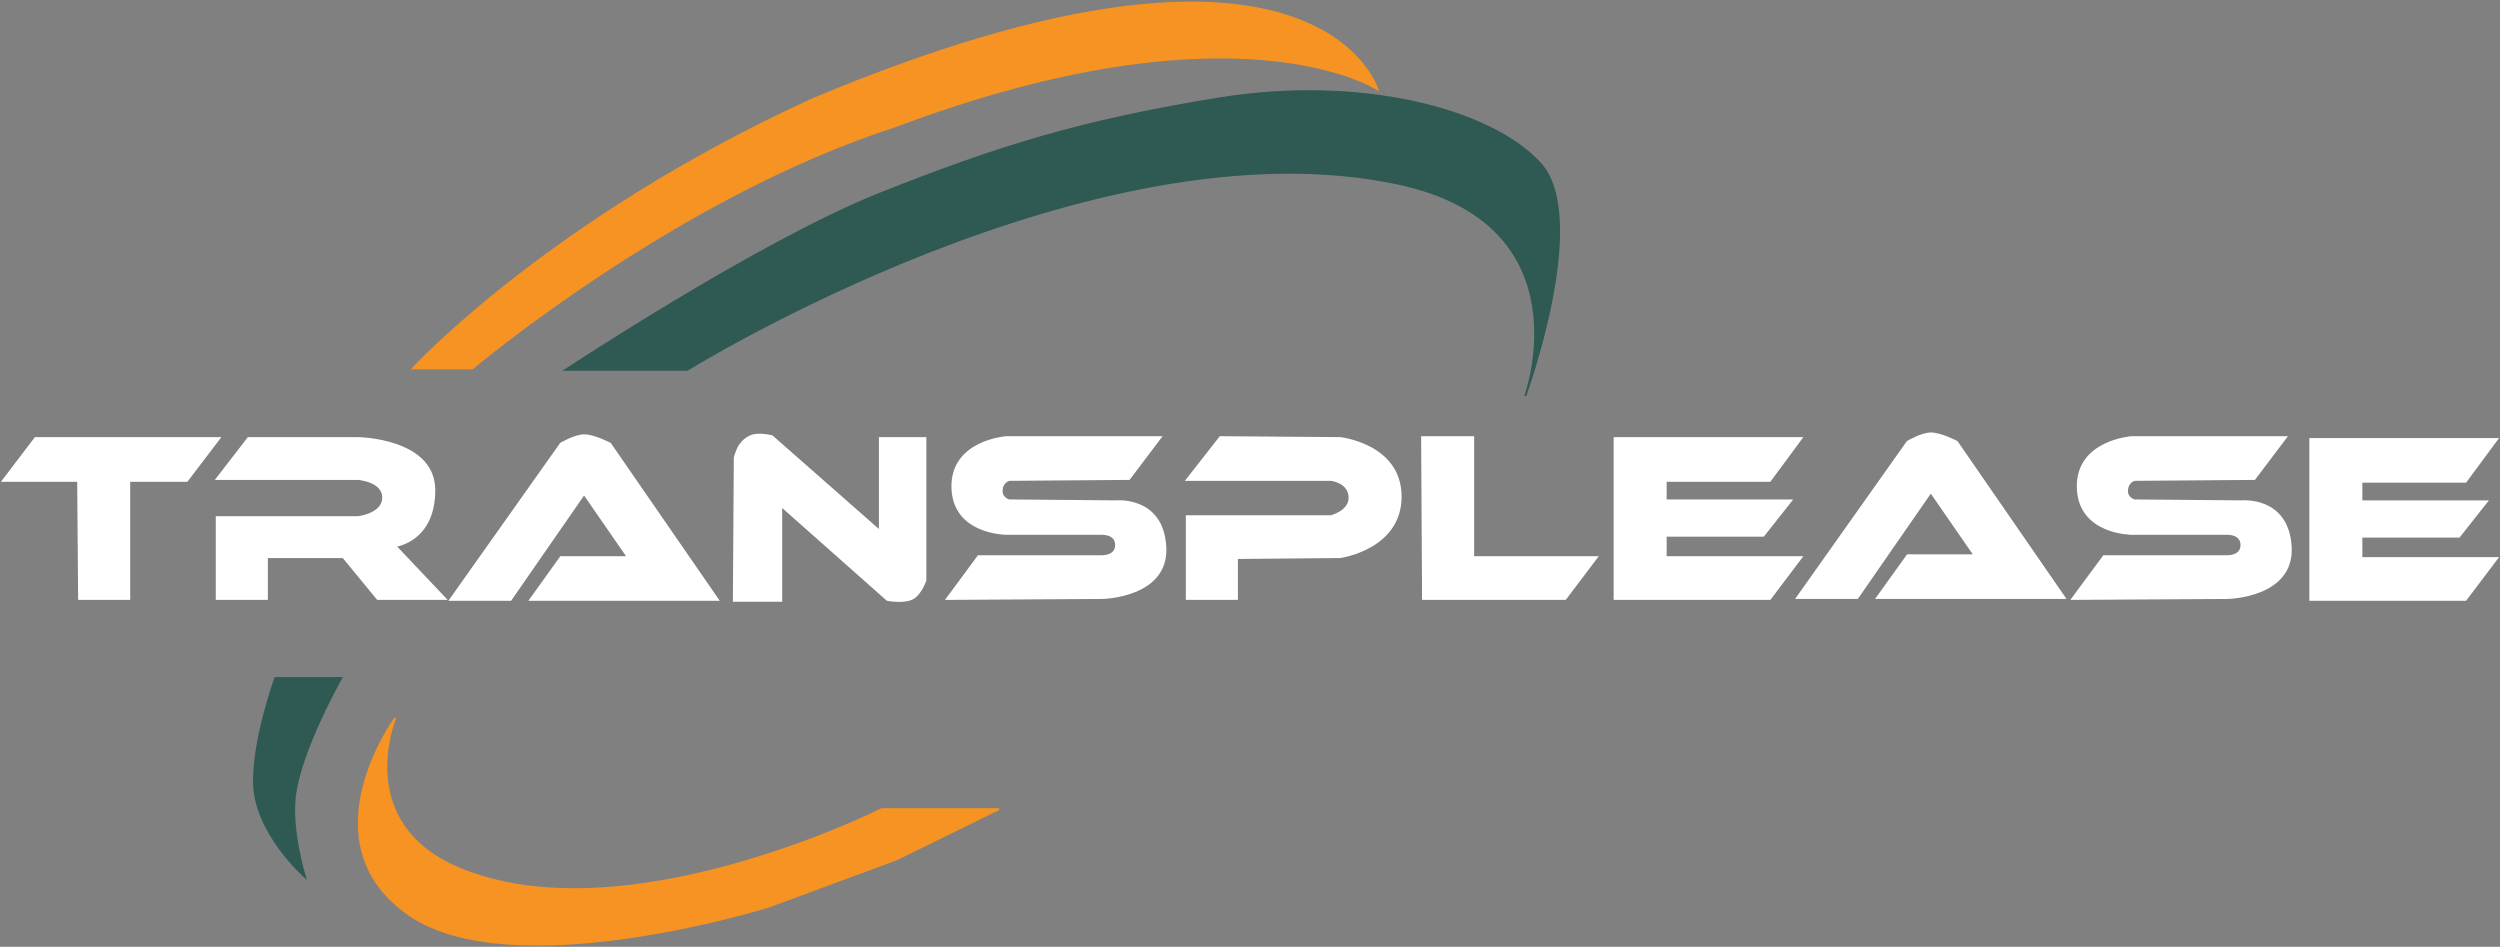 <svg width="1344" height="509" viewBox="0 0 1344 509" fill="none" xmlns="http://www.w3.org/2000/svg">
<rect x="0" y="0" width="1344" height="509" fill="#808080" stroke="none"/>
<path d="M143.5 299.5V322H116.5V278H192.5C192.5 278 206 276.5 206 267.5C206 258.5 192.5 257.5 192.5 257.5H116.5L133.5 235.5H192.5C192.5 235.5 233.5 236 233.5 263.5C233.5 291 212.5 293.5 212.5 293.5L239.5 322H203L184.5 299.5H143.5Z" fill="white" stroke="white"/>
<path d="M69.5 322H42.5L42 258.5H1.5L19 235.5H118L100.5 258.5H69.5V322Z" fill="white" stroke="white"/>
<path d="M274.5 322.5H242L301.5 238.5C301.5 238.5 308.931 234.051 314 234C319.257 233.947 328 238.5 328 238.5L386 322.5H285L301.5 299.5H337.5L314 265.5L274.5 322.5Z" fill="white" stroke="white"/>
<path d="M998.5 321.501H966L1025.5 237.501C1025.5 237.501 1032.93 233.051 1038 233.001C1043.26 232.948 1052 237.501 1052 237.501L1110 321.501H1009L1025.5 298.501H1061.5L1038 264.501L998.5 321.501Z" fill="white" stroke="white"/>
<path d="M420 323H394.5L395 246C395 246 396.192 241.361 398 239C399.687 236.797 400.974 235.649 403.5 234.5C407.588 232.64 415 234.5 415 234.5L473 285.5V235.5H497.5V312C497.5 312 495.129 319.008 491 321.5C486.319 324.326 477 322.5 477 322.5L420 272V323Z" fill="white" stroke="white"/>
<path d="M1197.5 321.5L1114 322L1131 299H1197C1197 299 1205 299.5 1205 293C1205 286.5 1197 287 1197 287H1146C1146 287 1117.5 287 1117 262C1116.5 237 1146 235 1146 235H1229L1212 257.5L1147.5 258C1147.5 258 1143.5 259 1143.5 264C1143.5 268 1147.5 269 1147.5 269L1205 269.5C1205 269.5 1230 267 1231.5 294C1233 321 1197.5 321.5 1197.5 321.5Z" fill="white" stroke="white"/>
<path d="M592.5 321.5L509 322L526 299H592C592 299 600 299.5 600 293C600 286.5 592 287 592 287H541C541 287 512.5 287 512 262C511.5 237 541 235 541 235H624L607 257.5L542.5 258C542.5 258 538.5 259 538.5 264C538.5 268 542.5 269 542.5 269L600 269.5C600 269.5 625 267 626.5 294C628 321 592.5 321.5 592.5 321.5Z" fill="white" stroke="white"/>
<path d="M665 322H638V277.5H715.5C715.5 277.5 726 275 725.5 267C725 259 715.5 258 715.5 258H638L656 235L720.5 235.5C720.5 235.5 753 239 753 267C753 295 720.5 299.5 720.5 299.5L665 300V322Z" fill="white" stroke="white"/>
<path d="M841.5 322H765L764.5 235H792V299.5H858.5L841.5 322Z" fill="white" stroke="white"/>
<path d="M951.5 322H868V235.5H968.5L951.5 258.5H895.5V269H963L948 288H895.5V299.5H968.5L951.5 322Z" fill="white" stroke="white"/>
<path d="M1325.5 322.5H1242V236H1342.5L1325.5 259H1269.5V269.5H1337L1322 288.5H1269.5V300H1342.5L1325.5 322.5Z" fill="white" stroke="white"/>
<path d="M369.5 198.824H304C304 198.824 408.5 129.823 472.5 104.323C536.5 78.823 581.5 64.823 656 52.824C730.5 40.823 801.065 58.324 828 87.823C854.935 117.323 820 212.824 820 212.824C820 212.824 853.5 120.744 752 98.823C587.5 63.297 369.5 198.824 369.5 198.824Z" fill="#2F5953" stroke="#2F5953"/>
<path d="M222 198H254C254 198 363 106 481 68C665.5 -1.5 740.5 48 740.5 48C740.5 48 708 -60.5 436.5 53.5C295.5 118 222 198 222 198Z" fill="#F69322" stroke="#F69322"/>
<path d="M183.5 364.5H148C148 364.5 136.5 396 136.5 420C136.5 447.46 164 471.5 164 471.5C164 471.5 156.44 447.234 158.5 428.5C161.227 403.701 183.5 364.5 183.5 364.5Z" fill="#2F5953" stroke="#2F5953"/>
<path d="M474 435H537L482 462L413 487.5C413 487.5 275 530.5 219.5 491.5C164 452.5 212.5 386 212.5 386C212.5 386 189 442 246 466.5C335.249 504.861 474 435 474 435Z" fill="#F69322" stroke="#F69322"/>
</svg>
